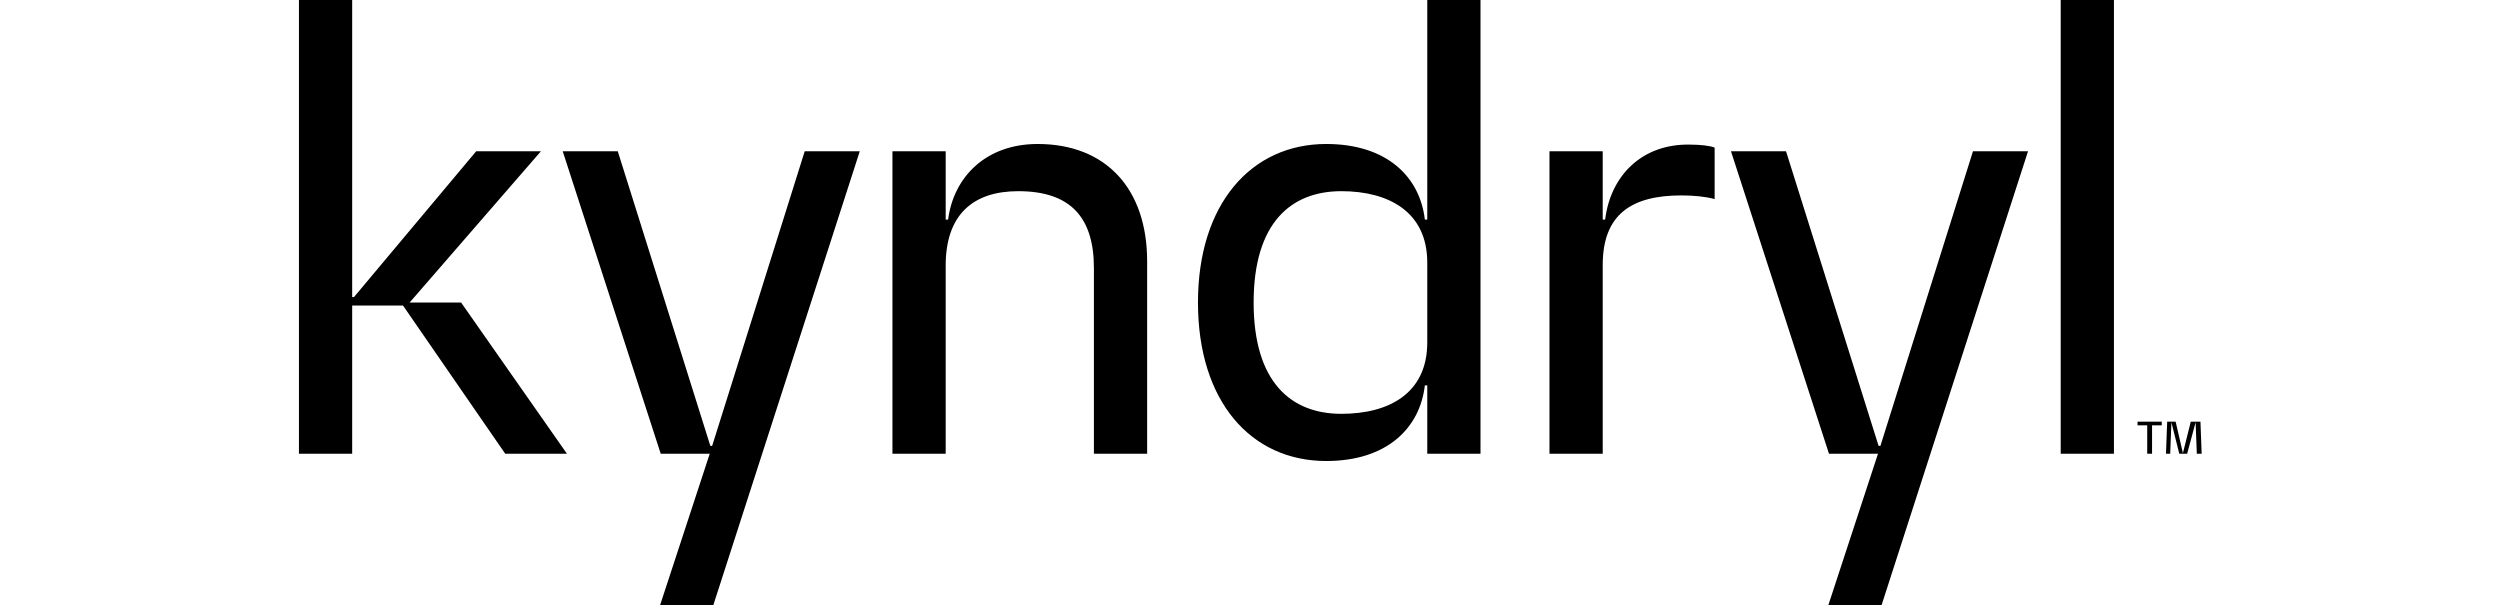 <svg version="1.1" id="Layer_1" xmlns:x="ns_extend;" xmlns:i="ns_ai;" xmlns:graph="ns_graphs;" xmlns="http://www.w3.org/2000/svg" xmlns:xlink="http://www.w3.org/1999/xlink" x="0px" y="0px" viewBox="0 0 314.4 100" style="enable-background:new 0 0 314.4 100;" xml:space="preserve" width="500" height="121">
 <style type="text/css">
  .st0{fill:#000000;}
 </style>
 <g>
  <g>
   <path class="st0" d="M300,75h-8.8V0h8.8V75z M122.1,23.8c-8.6,0-13.9,5.5-14.8,12.5h-0.4V25h-8.8v50h8.8V43.9
			c0-8.4,4.5-12.3,12-12.3c8.6,0,12.5,4.3,12.5,12.7V75h8.8V43.2C140.2,31.2,133.4,23.8,122.1,23.8 M68.3,73.7H68L52.7,25h-9.1
			l16.2,50h8.1l-8.2,25h8.8l24.2-75h-9.1L68.3,73.7z M261.4,73.7h-0.3L245.8,25h-9.1l16.2,50h8.1l-8.2,25h8.8l24.2-75h-9.1
			L261.4,73.7z M18.3,50L40,25H29.3L9.1,49.1H8.8V0H0v75h8.8V50.5h8.4L34.1,75h10.2L26.8,50H18.3z M215.9,36.3h-0.4V25h-8.8v50h8.8
			V43.8c0-8.4,4.8-11.5,13-11.5c2.1,0,4,0.2,5.5,0.6v-8.5c-0.7-0.3-2.3-0.5-4.2-0.5C222,23.8,216.8,29,215.9,36.3 M186.5,0h8.8v75
			h-8.8V63.7h-0.4c-0.8,7-6.2,12.5-16.3,12.5c-12.4,0-21.2-9.8-21.2-26.2c0-16.3,8.8-26.2,21.2-26.2c10.1,0,15.5,5.5,16.3,12.5h0.4
			V0z M186.5,43.4c0-8.4-6.4-11.8-14.2-11.8c-8.3,0-14.5,5.2-14.5,18.4s6.2,18.4,14.5,18.4c7.9,0,14.2-3.4,14.2-11.8V43.4z
			 M303.9,69.7v0.6h1.6V75h0.8v-4.7h1.6v-0.6H303.9z M312.7,69.7l-1.3,5.2h0l-1.2-5.2h-1.4l-0.2,5.3h0.7l0.2-5.2h0l1.3,5.2h1.3
			l1.4-5.2h0l0.2,5.2h0.8l-0.2-5.3H312.7z">
   </path>
  </g>
 </g>
</svg>